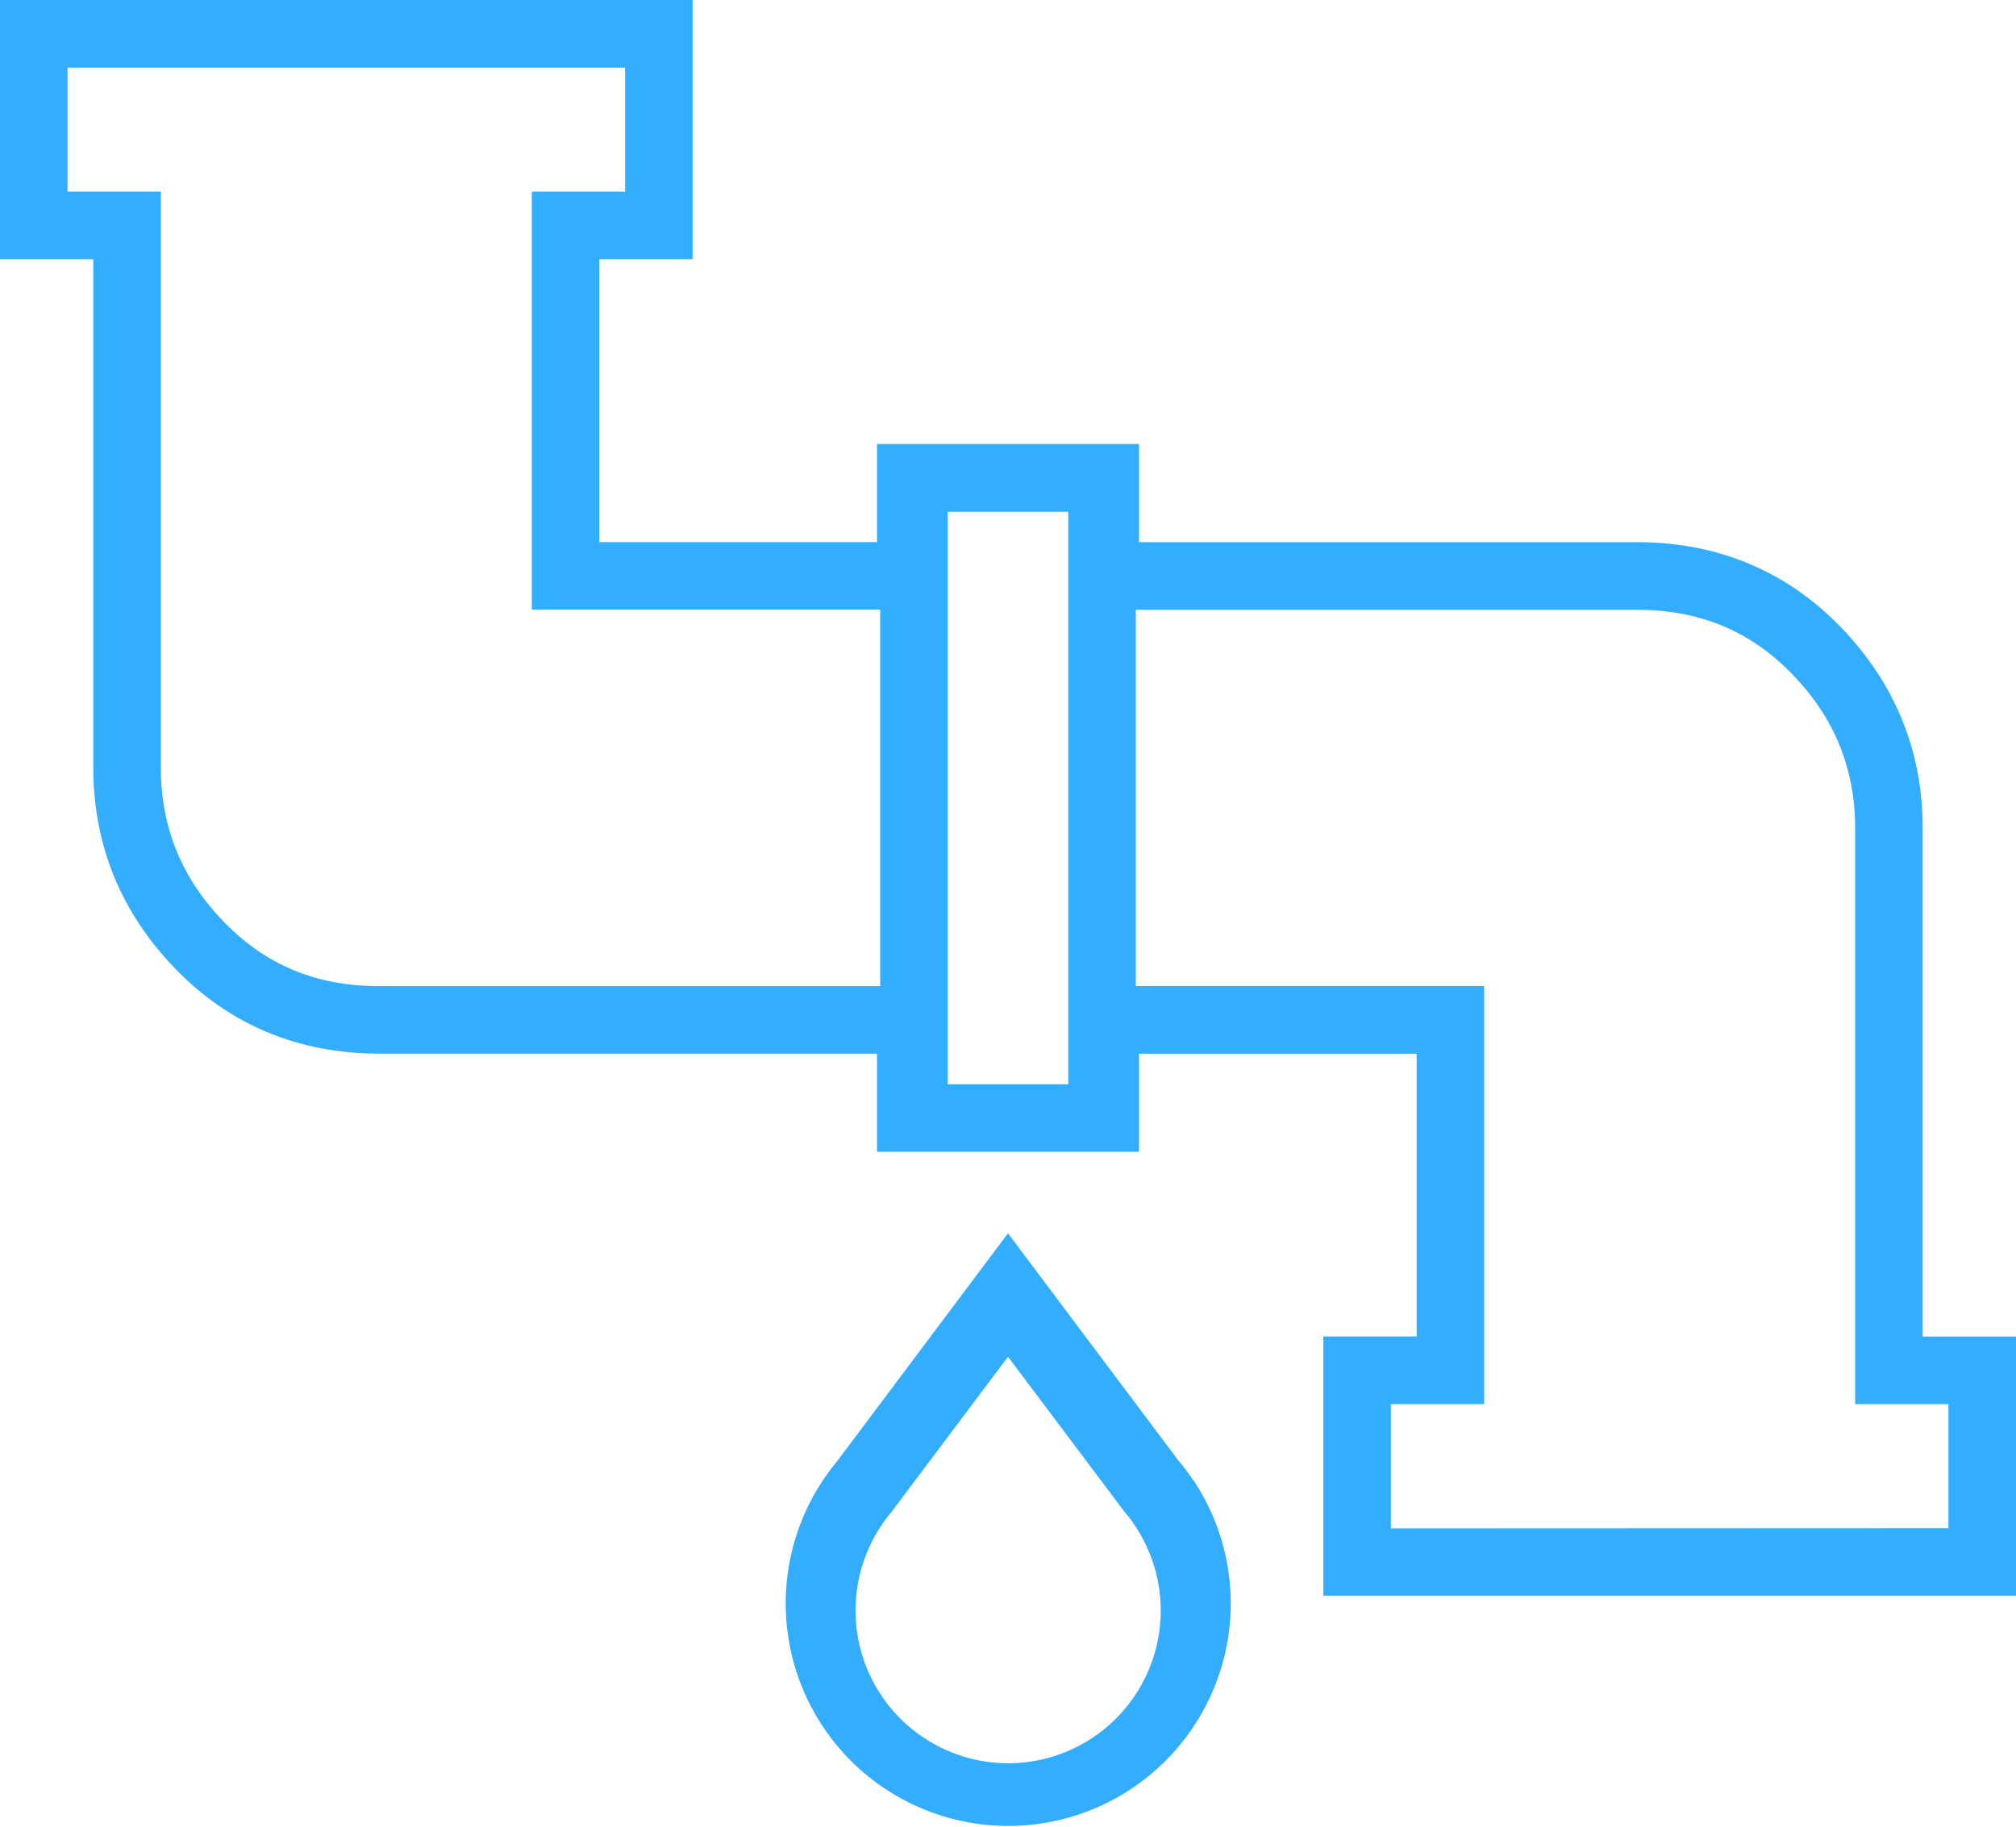<svg id="图层_1" data-name="图层 1" xmlns="http://www.w3.org/2000/svg" viewBox="0 0 512 464" width="512px" height="464px"><defs><style>.cls-1{fill:#33adff;}</style></defs><title>31</title><path id="_复合路径_" data-name="&lt;复合路径&gt;" class="cls-1" d="M488.3,339.49V210.4c0-19.64-7-36.82-20.78-51.08s-31.28-21.6-51.77-21.6H289.27V112.79h-.81v0H222.73v24.92H152.21V65.85h23.69V0H0V65.85H23.69V194.94c0,19.64,7,36.82,20.78,51.08s31.28,21.61,51.77,21.61H222.73v24.93h.81v0h65.73V267.65h70.52v71.83H336.09v65.85H512V339.49Zm-264.76-89H96.25c-15.89,0-28.8-5.36-39.45-16.38s-15.95-23.9-15.95-39.12V48.66H17.15V17.18h141.6V48.66H135.06v106.2h88.48Zm47.76,24.93H240.69V130h30.61Zm81.94,112.79V356.67h23.69V250.47H288.46V154.9H415.75c15.89,0,28.8,5.36,39.45,16.38s15.95,23.89,15.95,39.13V356.67h23.69v31.48Z"/><path id="_复合路径_2" data-name="&lt;复合路径&gt;" class="cls-1" d="M302.8,375.64h0a57.1,57.1,0,0,0-3.55-4.69L256,313.27l-43.48,58a56.51,56.51,0,1,0,90.64,4.81ZM256,447.89a38.81,38.81,0,0,1-29.78-63.59L256,344.63l29.44,39.19.18.22a36.77,36.77,0,0,1,2.52,3.33l.19.29A38.8,38.8,0,0,1,256,447.89Z"/></svg>